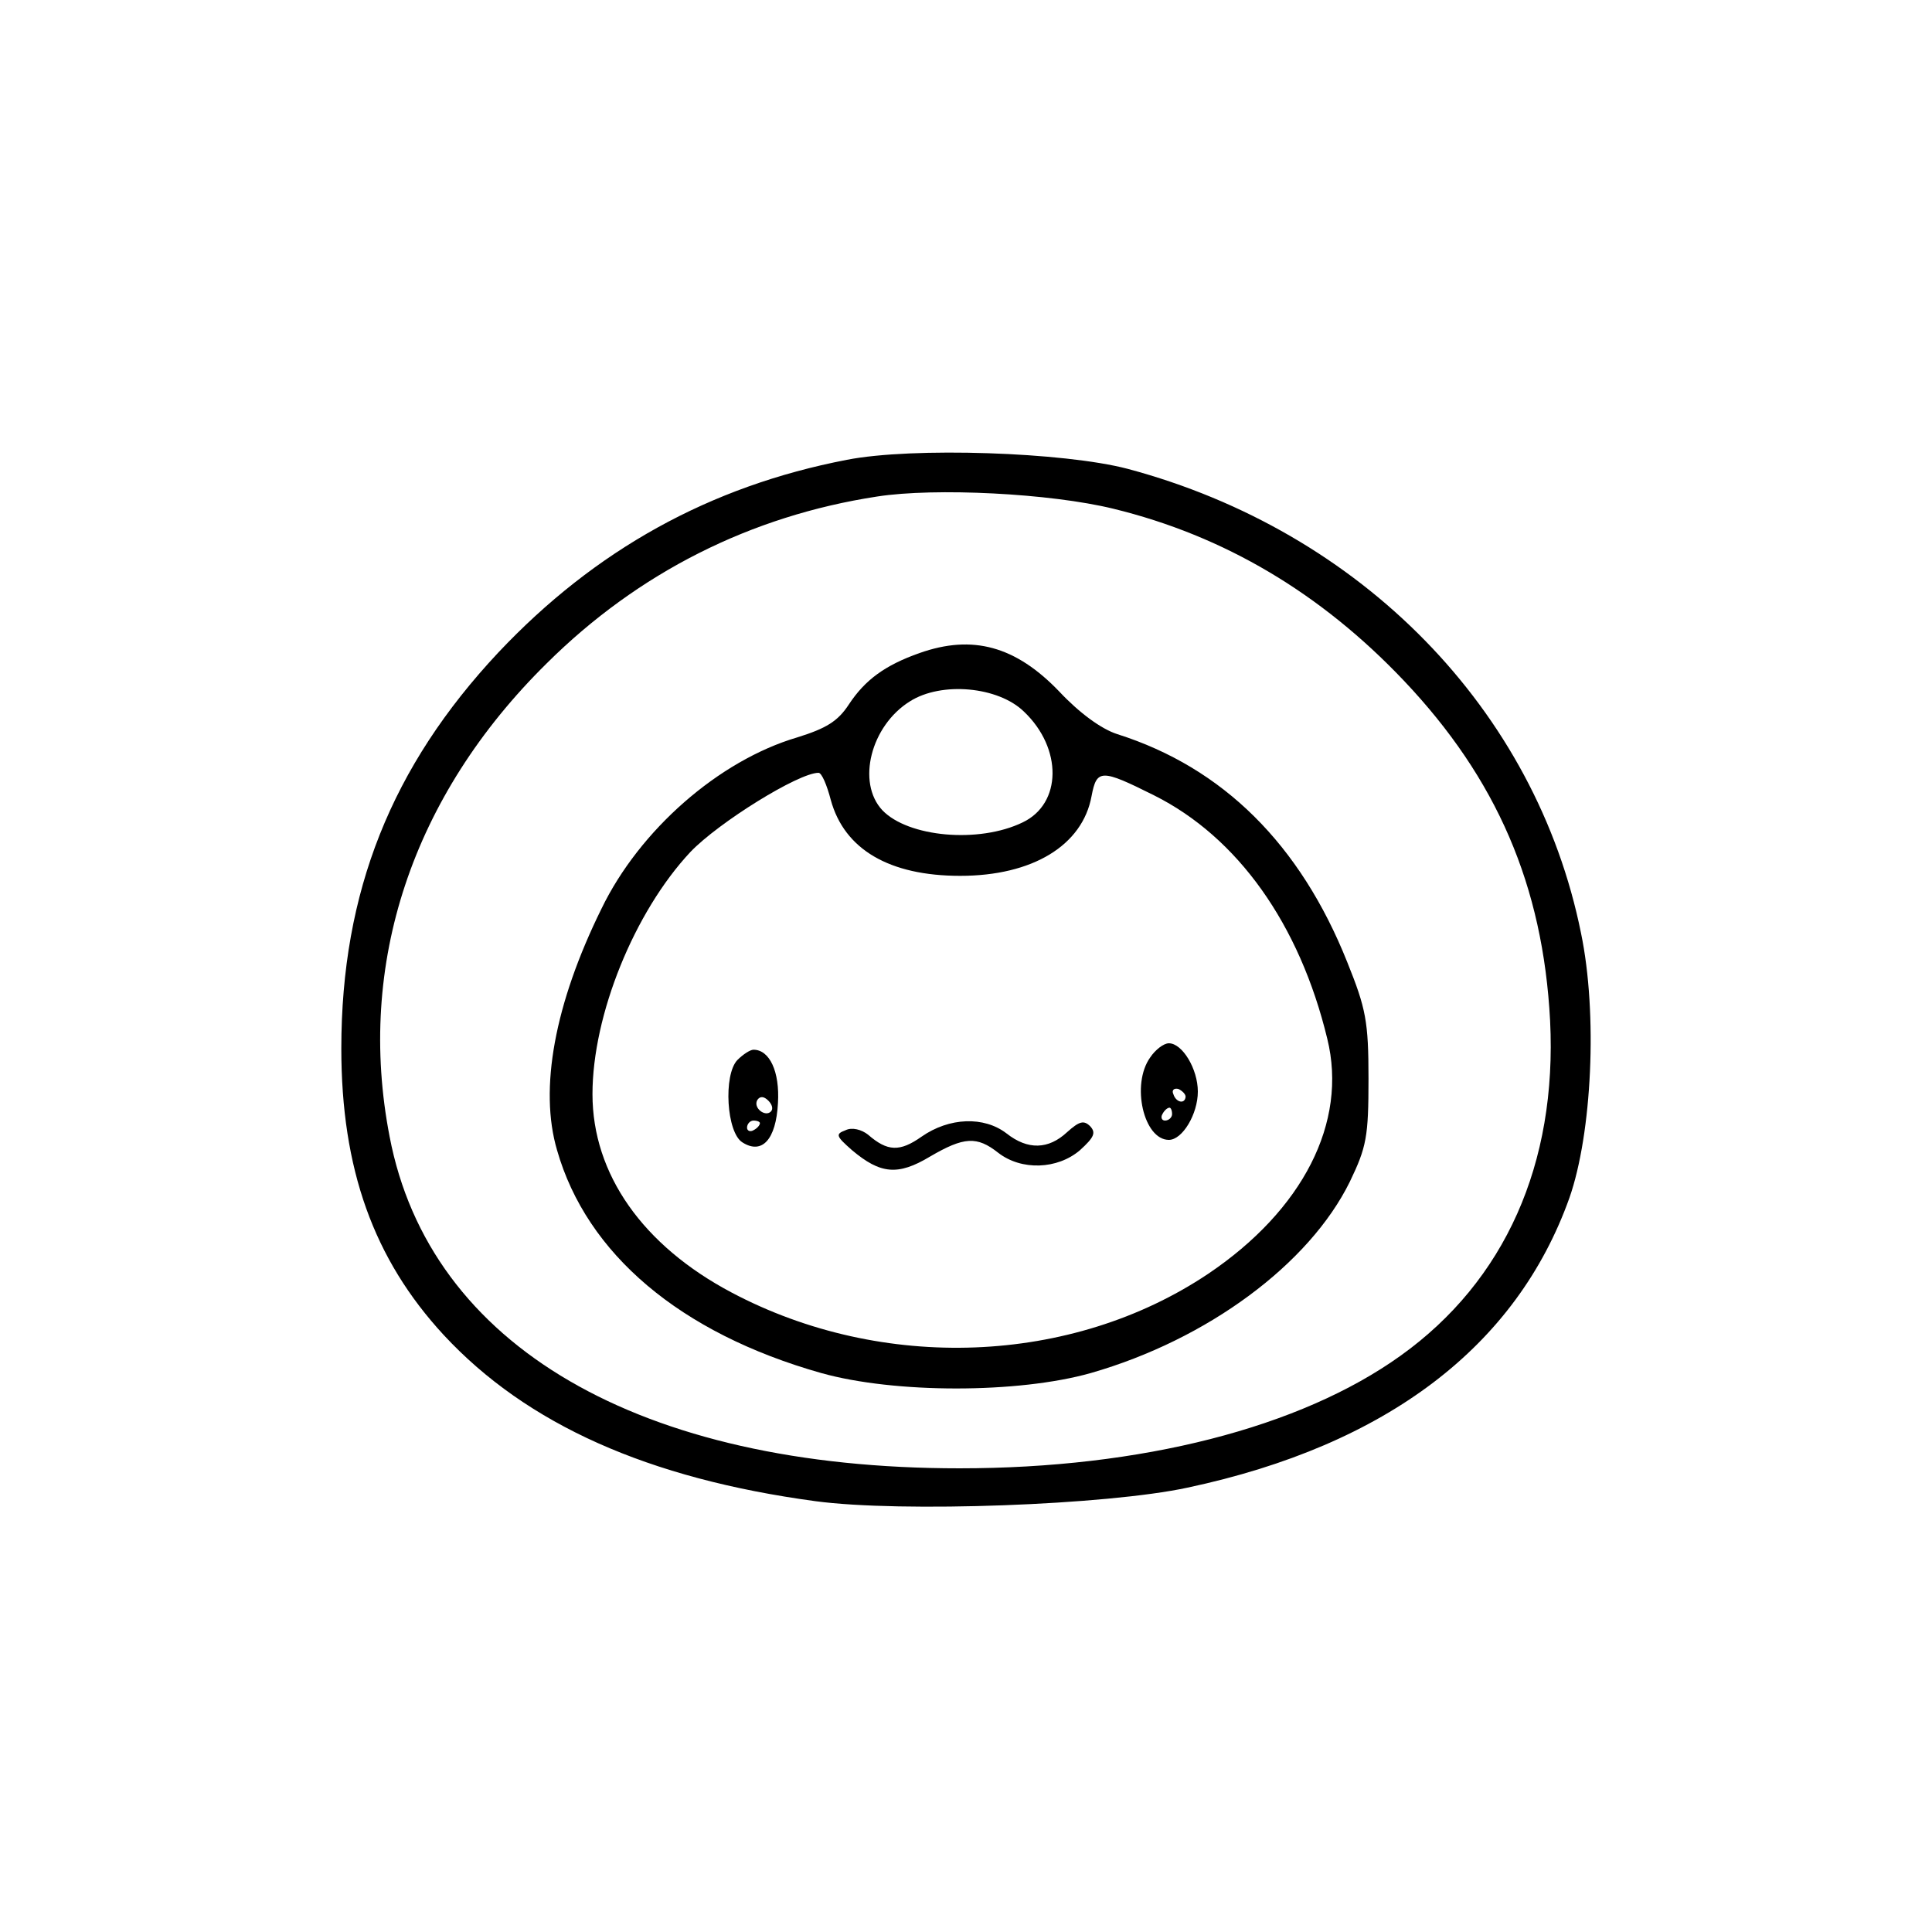 <?xml version="1.0" standalone="no"?>
<!DOCTYPE svg PUBLIC "-//W3C//DTD SVG 20010904//EN"
 "http://www.w3.org/TR/2001/REC-SVG-20010904/DTD/svg10.dtd">
<svg version="1.0" xmlns="http://www.w3.org/2000/svg"
 width="300pt" height="300pt" viewBox="0 0 300 300"
 preserveAspectRatio="xMidYMid meet">

<g transform="translate(0,300) scale(0.1,-0.1)"
fill="#000000" stroke="none">
<path d="M1315 2286 c-213 -41 -391 -140 -541 -299 -166 -177 -244 -372 -244
-615 0 -187 50 -327 159 -445 129 -139 318 -223 577 -258 134 -18 453 -6 578
21 310 66 511 220 593 450 35 100 44 286 18 411 -70 347 -341 624 -704 721
-99 26 -334 34 -436 14z m414 -76 c172 -42 322 -131 451 -267 144 -152 216
-318 227 -528 11 -222 -70 -404 -232 -520 -156 -112 -403 -175 -685 -175 -497
0 -823 190 -885 515 -52 268 35 529 244 735 142 141 317 229 513 259 90 14
269 5 367 -19z"/>
<path d="M1428 1986 c-54 -19 -85 -42 -110 -80 -17 -26 -35 -37 -80 -51 -122
-36 -245 -144 -304 -266 -73 -148 -97 -280 -69 -375 46 -161 191 -284 410
-346 114 -32 306 -32 419 0 181 52 339 169 402 297 26 54 29 70 29 160 0 89
-4 109 -33 181 -73 183 -193 302 -357 354 -25 8 -59 33 -90 66 -68 71 -135 89
-217 60z m162 -91 c60 -57 59 -143 -2 -172 -68 -33 -178 -23 -218 19 -40 43
-18 131 43 169 49 31 137 23 177 -16z m-300 -137 c21 -77 91 -118 201 -118
112 0 190 47 204 124 8 42 15 42 97 1 130 -65 226 -200 269 -378 32 -130 -38
-266 -185 -365 -212 -142 -506 -153 -740 -29 -138 73 -216 184 -216 308 0 123
65 283 152 376 44 46 168 123 199 123 5 0 13 -19 19 -42z"/>
<path d="M1786 1358 c-30 -42 -10 -128 29 -128 21 0 45 40 45 75 0 35 -24 75
-45 75 -8 0 -21 -10 -29 -22z m55 -61 c-1 -12 -15 -9 -19 4 -3 6 1 10 8 8 6
-3 11 -8 11 -12z m-21 -27 c0 -5 -5 -10 -11 -10 -5 0 -7 5 -4 10 3 6 8 10 11
10 2 0 4 -4 4 -10z"/>
<path d="M1145 1354 c-22 -23 -17 -113 8 -128 30 -19 52 4 55 61 3 49 -13 83
-38 83 -5 0 -16 -7 -25 -16z m52 -80 c-9 -9 -28 6 -21 18 4 6 10 6 17 -1 6 -6
8 -13 4 -17z m-17 -18 c0 -3 -4 -8 -10 -11 -5 -3 -10 -1 -10 4 0 6 5 11 10 11
6 0 10 -2 10 -4z"/>
<path d="M1431 1235 c-34 -24 -53 -23 -83 3 -10 8 -25 12 -35 7 -16 -6 -15 -9
10 -31 44 -37 71 -40 121 -10 53 31 73 32 106 6 36 -28 92 -26 127 4 22 20 25
27 16 37 -10 10 -17 8 -36 -9 -29 -27 -61 -28 -94 -2 -35 27 -89 25 -132 -5z"/>
</g>
</svg>
